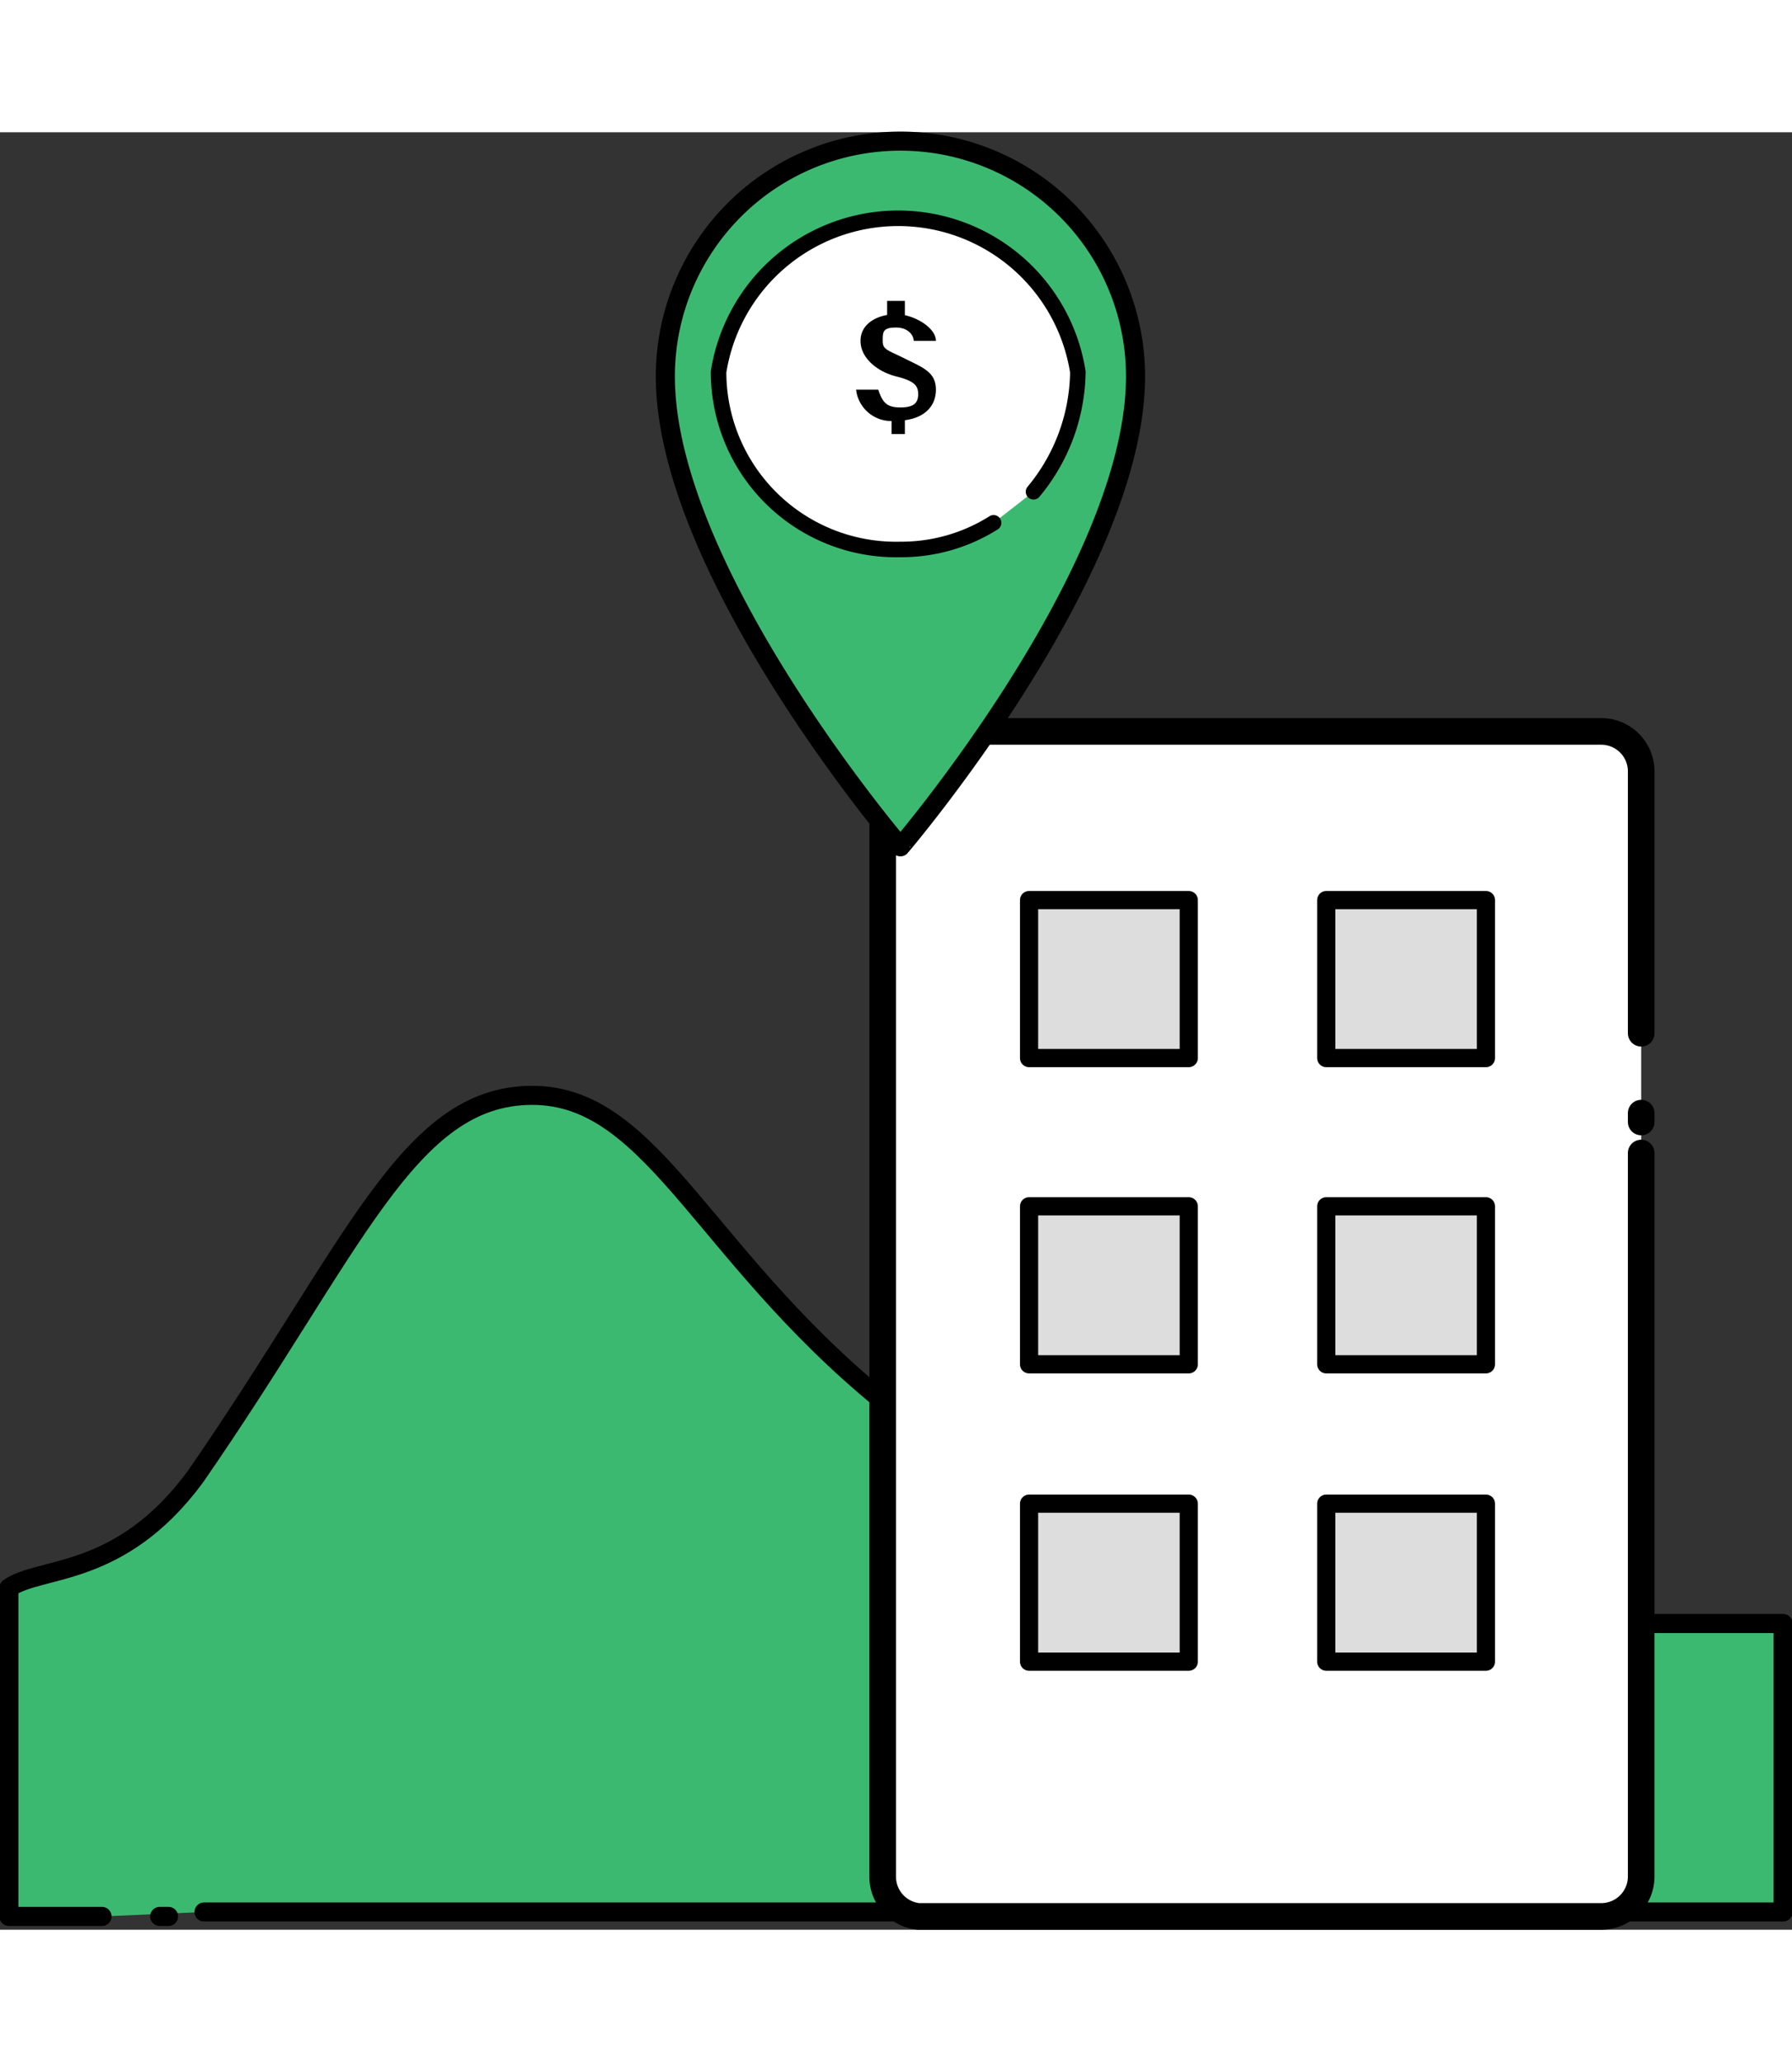 <svg width="40px" height="46px" xmlns="http://www.w3.org/2000/svg" viewBox="0 0 40.4 40.5">
  <rect x="0" y="0" width="40.4" height="40.5" fill="#333333" stroke="none"/>
  <defs>
    <style>
      .a {
        fill: #3cb971;
      }

      .a, .b, .c, .d, .e, .f {
        stroke: #000;
        stroke-linecap: round;
        stroke-linejoin: round;
      }

      .a, .d {
        stroke-width: 0.43px;
      }

      .b, .f {
        fill: #fff;
      }

      .b, .c {
        stroke-width: 0.6px;
      }

      .c {
        fill: #bba6ed;
      }

      .d {
        fill: #8cc63f;
      }

      .e {
        fill: #ddd;
        stroke-width: 0.41px;
      }

      .f {
        stroke-width: 0.35px;
      }
    </style>
  </defs>
  <g>
    <path class="a" d="M131.6,170.5h-2.1v-7.4c.7-.5,2.5-.2,4.2-2.5,3.6-5.2,4.8-8.6,7.6-8.6s3.9,3.8,8.3,7.2,5.8,4.1,15.3,4.7h4.6v6.5H133.9" transform="translate(-129.3 -130.3)"/>
    <path class="b" d="M166.3,153.3v16.3a.9.9,0,0,1-.9.9H150a.9.9,0,0,1-.8-.9V144.7a.9.9,0,0,1,.8-.9h15.4a.9.9,0,0,1,.9.9v5.9" transform="translate(-129.3 -130.3)"/>
    <line class="c" x1="37" y1="22.1" x2="37" y2="22.3"/>
    <line class="d" x1="3.8" y1="40.2" x2="3.6" y2="40.2"/>
    <rect class="e" x="23.2" y="17.3" width="3.6" height="3.56"/>
    <rect class="e" x="29.9" y="17.3" width="3.6" height="3.56"/>
    <rect class="e" x="23.2" y="24.2" width="3.6" height="3.56"/>
    <rect class="e" x="29.9" y="24.2" width="3.6" height="3.56"/>
    <rect class="e" x="23.2" y="30.9" width="3.6" height="3.56"/>
    <rect class="e" x="29.9" y="30.9" width="3.6" height="3.56"/>
    <path class="a" d="M154.9,135.8a5.3,5.3,0,0,0-5.3-5.3,5.3,5.3,0,0,0-5.3,5.3c0,4.4,5.3,10.6,5.3,10.6S154.9,140.2,154.9,135.8Z" transform="translate(-129.3 -130.3)"/>
    <g>
      <path class="f" d="M151.7,139.1a3.9,3.9,0,0,1-2.1.6,4,4,0,0,1-4.1-4,4.1,4.1,0,0,1,8.1,0,4.3,4.3,0,0,1-1,2.7" transform="translate(-129.3 -130.3)"/>
      <path d="M149.1,136.1c.1.3.2.4.5.4s.4-.1.4-.3-.1-.3-.5-.4-.8-.4-.8-.8.4-.6.8-.6.9.3.9.6h-.5c0-.1-.1-.3-.4-.3s-.3.1-.3.3.1.2.5.4.7.3.7.7-.3.7-.9.7a.8.8,0,0,1-.9-.7Zm.2-1.6v-.4h.4v.4Zm.1,2.6v-.5h.3v.5Z" transform="translate(-129.3 -130.3)"/>
    </g>
  </g>
</svg>
